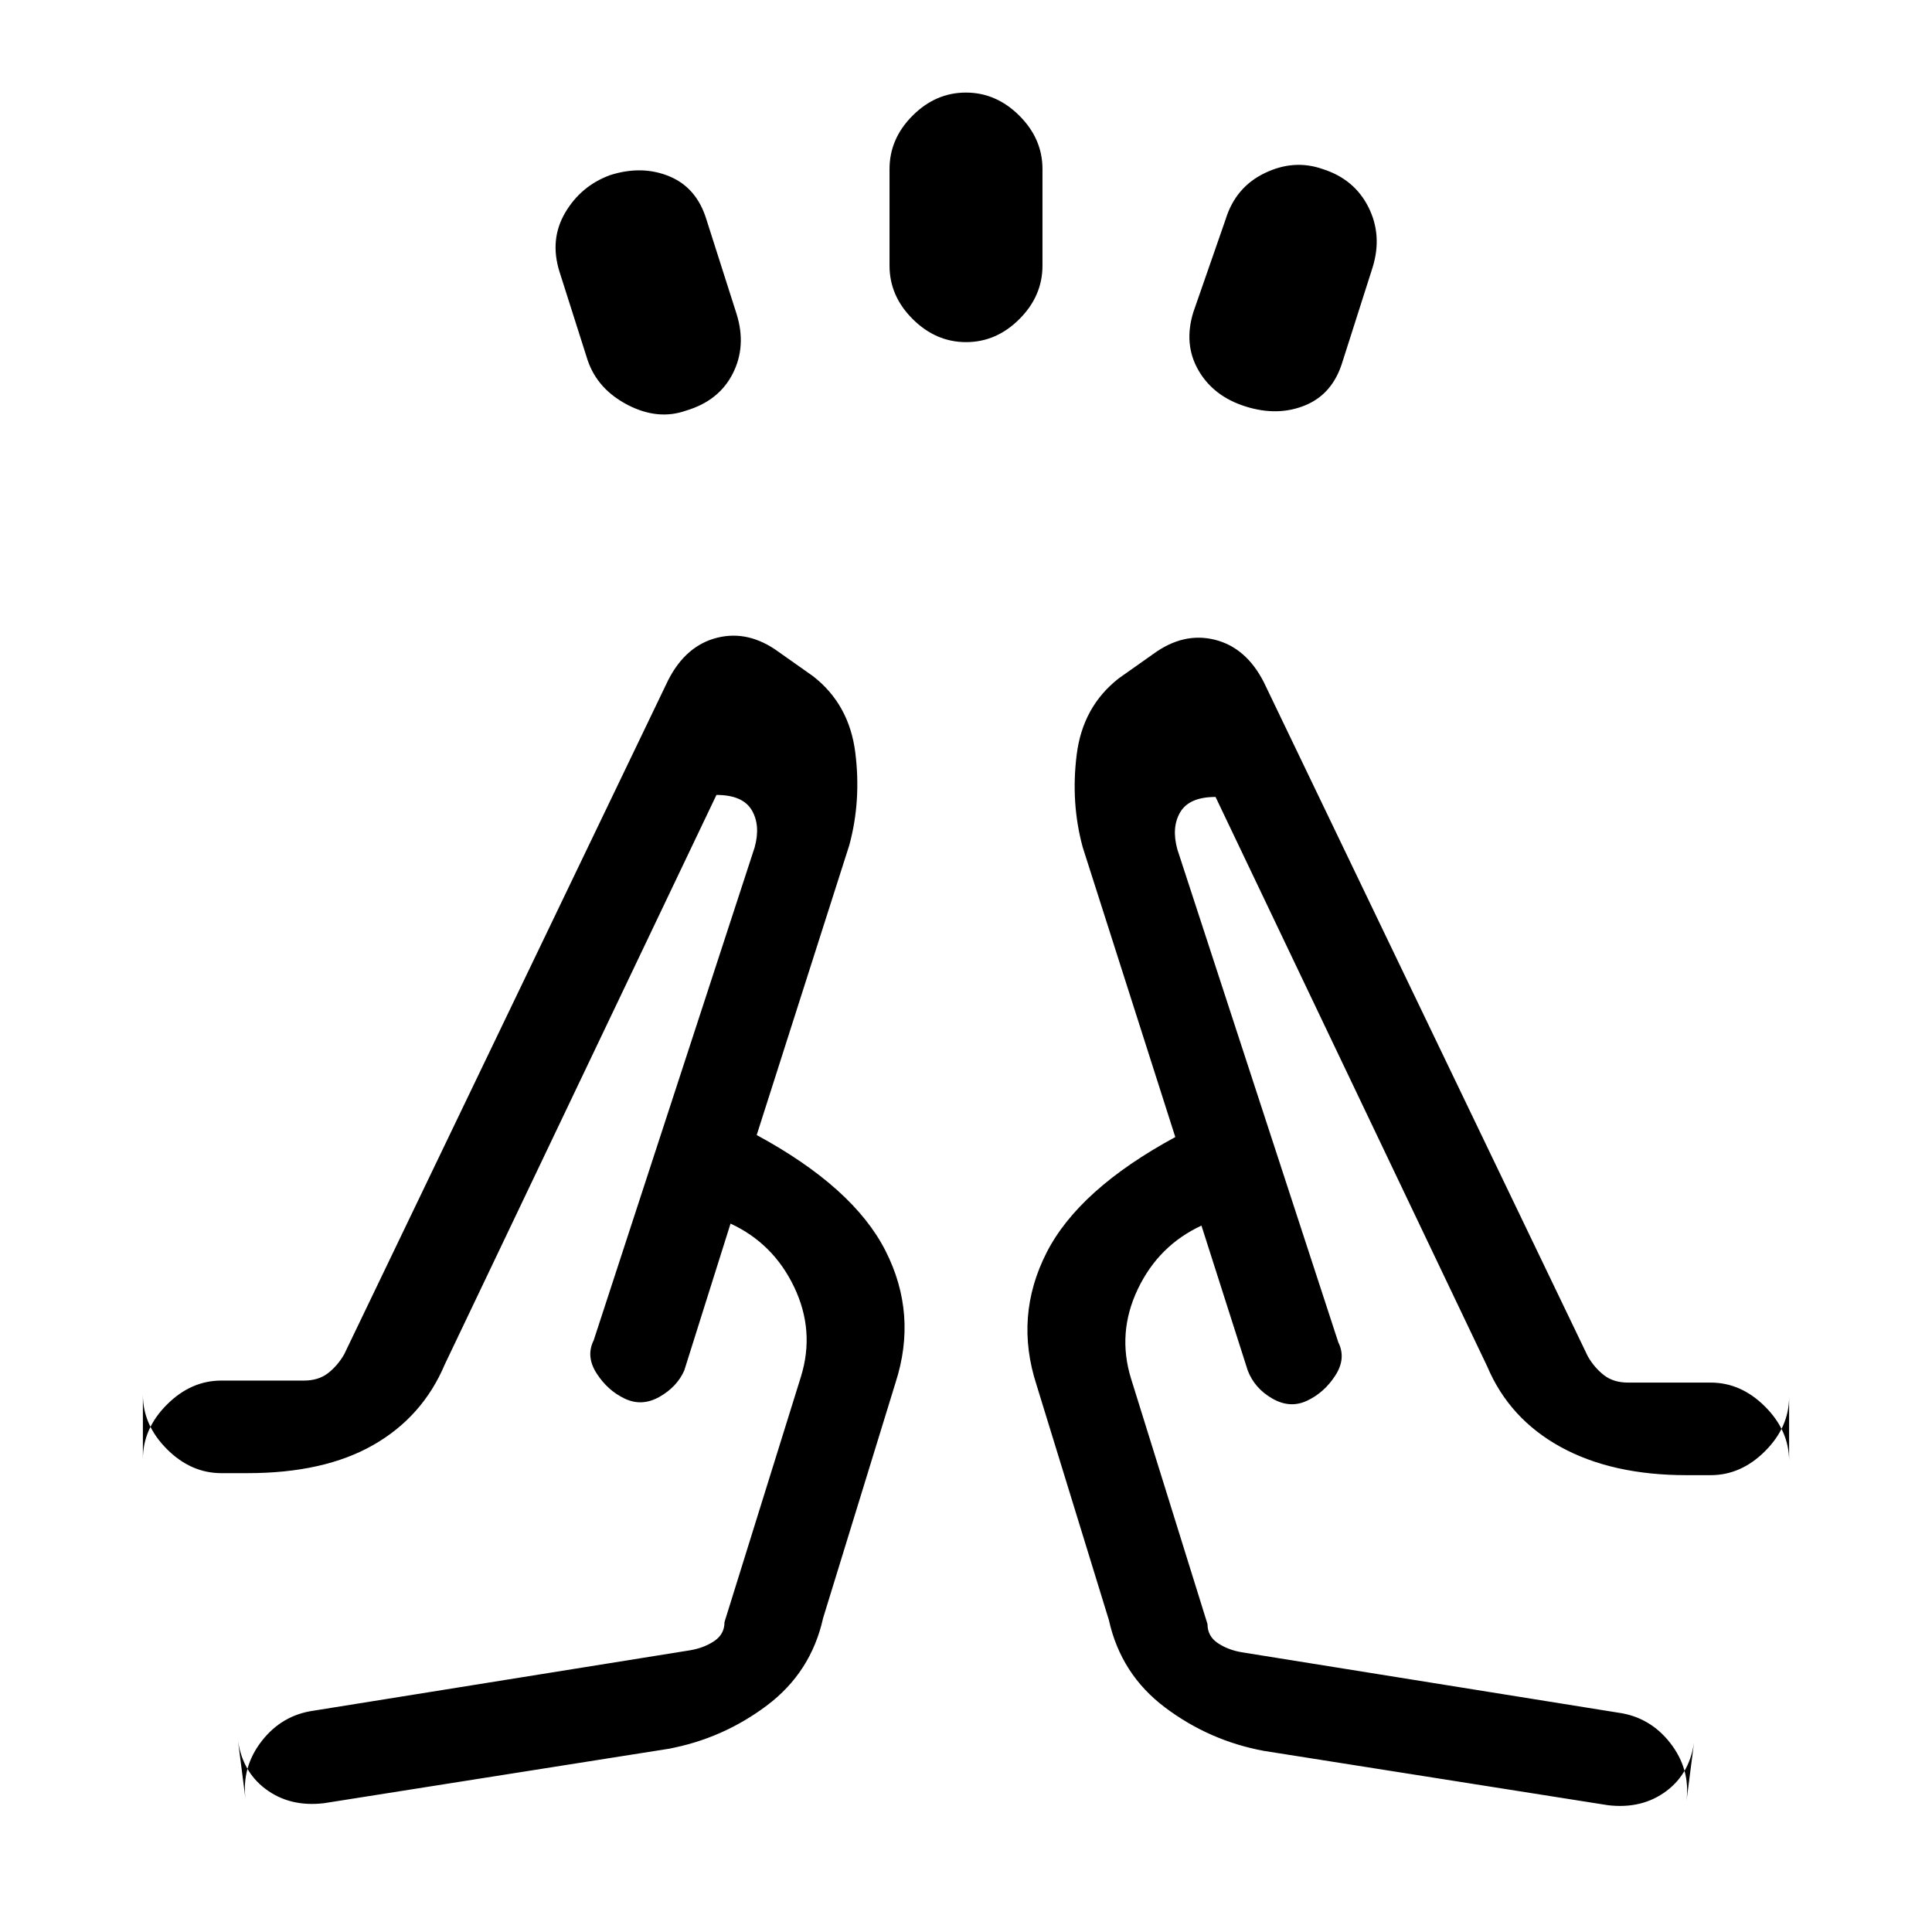 <svg xmlns="http://www.w3.org/2000/svg" height="20" viewBox="0 -960 960 960" width="20"><path d="m292-781-14-44q-5-16 2.85-29.35 7.85-13.34 22.37-18.65 15.78-5 29.36.61Q346.15-866.78 351-851l15 47q5 16-1.87 29.58Q357.26-760.85 341-756q-14 5-29.04-2.77Q296.92-766.55 292-781Zm150-47v-48q0-15.07 11.45-26.53Q464.91-914 479.95-914q15.05 0 26.55 11.47Q518-891.07 518-876v48q0 15.07-11.45 26.53Q495.09-790 480.05-790q-15.05 0-26.55-11.47Q442-812.93 442-828Zm151 23 16-46q4.92-16 19.46-23 14.54-7 28.76-2Q673-871 680-857q7 14 2 30l-15 47q-4.85 15.78-18.42 21.39Q635-753 619-758q-16-5-23.5-18t-2.5-29ZM161-64q-17 2-29.08-7.09Q119.83-80.17 118-97l4 31q-2-16 8.07-28.91Q140.14-107.83 156-110l187-30q6.86-1.18 11.93-4.59Q360-148 360-154l38-122q7-22.7-3.36-44.43Q384.28-342.15 363-352l-23 73q-3.62 8.16-12.31 13.08Q319-261 310.5-265q-8.5-4-14-12.5T295-294l80-245q3-11-1.5-18.5T356-565L221-282q-11 26-35.5 40T123-228h-13q-15.12 0-27.06-11.94T71-267v32q0-15.13 11.94-27.06Q94.88-274 110-274h41q7.23 0 11.97-3.67 4.74-3.66 8.03-9.33l161-335q8.8-17.25 24.4-21.13Q372-647 387-636l17 12q18 14 21 38t-3 46l-46 144q48 26 64 57.5t5 65.5l-36 117q-6 27-28 43.5T332-91L161-64Zm467-26q-27-5-49-21.5T551-155l-36-117q-11-34 5-65.5t64-57.5l-46-144q-6-22-3-46t21-38l17-12q15-11 30.6-7.13 15.6 3.88 24.4 21.13l161 335q3.29 5.67 8.03 9.33Q801.77-273 809-273h41q15.13 0 27.06 11.94Q889-249.13 889-234v-32q0 15.12-11.94 27.06Q865.13-227 850-227h-12q-37 0-62.5-14T739-281L604-564q-13 0-17.5 7.5T585-538l80 245q4 8-1.5 16.5t-14 12.5q-8.5 4-17.31-1.08-8.81-5.08-12.19-13.92l-23-72q-21.28 9.85-31.64 31.57Q555-297.7 562-275l38 122q0 6 5.07 9.41T617-139l187 30q15.86 2.17 25.93 15.09Q840-81 838-65l4-31q-1.83 16.83-13.92 25.91Q816-61 799-63L628-90Zm-31-261Zm-234-1Zm-53 87Zm340 1Z"/></svg>